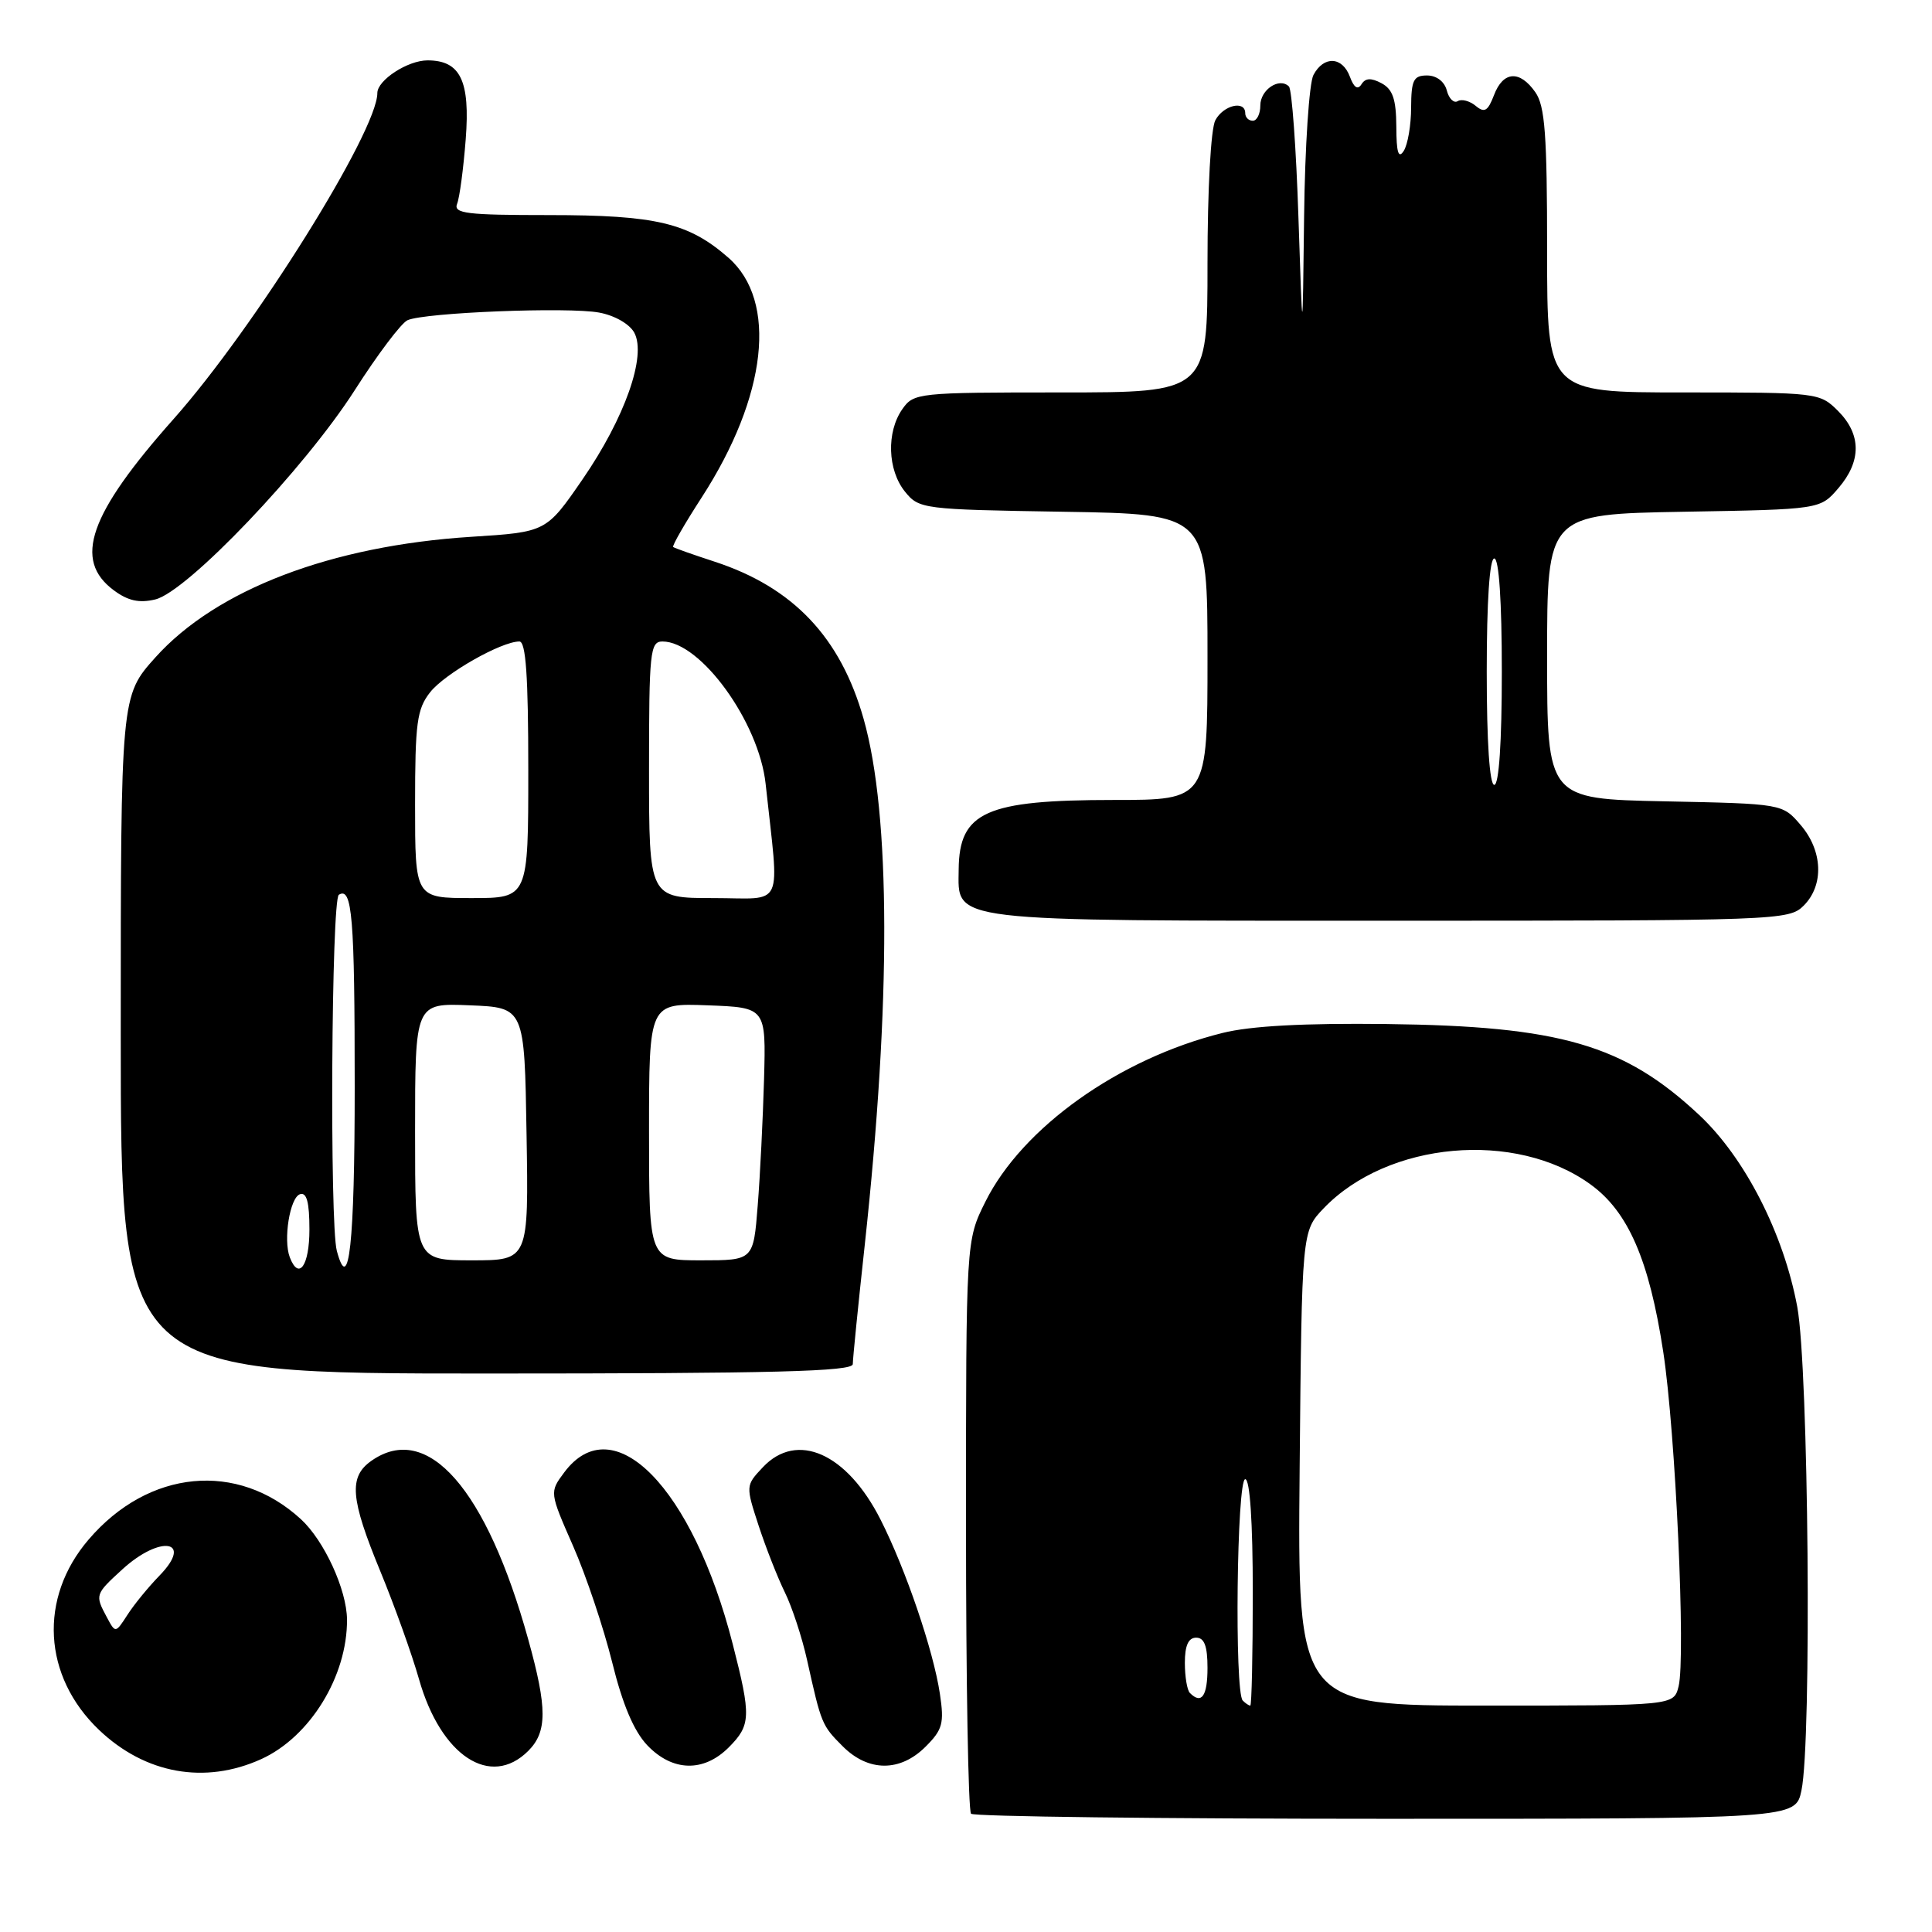 <?xml version="1.0" encoding="UTF-8" standalone="no"?>
<!DOCTYPE svg PUBLIC "-//W3C//DTD SVG 1.1//EN" "http://www.w3.org/Graphics/SVG/1.1/DTD/svg11.dtd" >
<svg xmlns="http://www.w3.org/2000/svg" xmlns:xlink="http://www.w3.org/1999/xlink" version="1.1" viewBox="0 0 256 256">
 <g >
 <path fill="currentColor"
d=" M 238.70 237.25 C 240.08 230.76 239.65 181.34 238.15 173.18 C 236.35 163.47 231.22 153.41 225.14 147.73 C 215.19 138.42 206.72 135.96 183.74 135.69 C 172.76 135.56 165.72 135.94 162.00 136.87 C 148.29 140.27 135.47 149.40 130.57 159.23 C 128.00 164.39 128.00 164.39 128.00 202.03 C 128.00 222.73 128.30 239.97 128.67 240.33 C 129.03 240.70 153.76 241.00 183.62 241.00 C 237.91 241.00 237.91 241.00 238.70 237.25 Z  M 34.62 233.09 C 41.08 230.15 46.03 222.10 45.98 214.60 C 45.95 210.65 42.96 204.14 39.87 201.30 C 31.47 193.58 19.68 194.71 11.74 204.00 C 5.10 211.74 5.67 222.12 13.13 229.23 C 19.24 235.05 27.15 236.48 34.62 233.09 Z  M 70.00 232.00 C 72.52 229.48 72.52 226.33 70.01 217.29 C 64.47 197.28 56.65 188.35 49.22 193.56 C 46.18 195.69 46.41 198.55 50.41 208.24 C 52.28 212.78 54.58 219.20 55.52 222.50 C 58.41 232.68 65.00 237.00 70.00 232.00 Z  M 96.55 231.55 C 99.50 228.59 99.55 227.45 97.09 217.85 C 91.78 197.09 81.25 186.37 74.75 195.12 C 72.81 197.73 72.81 197.73 75.94 204.86 C 77.66 208.77 79.98 215.70 81.11 220.24 C 82.49 225.85 83.99 229.38 85.76 231.25 C 89.09 234.75 93.22 234.87 96.55 231.55 Z  M 122.65 231.44 C 124.90 229.19 125.13 228.35 124.54 224.43 C 123.68 218.70 120.01 207.92 116.67 201.34 C 112.21 192.54 105.59 189.61 101.07 194.43 C 98.80 196.84 98.80 196.88 100.53 202.18 C 101.49 205.10 103.05 209.07 104.00 211.00 C 104.95 212.93 106.28 216.97 106.95 220.00 C 108.83 228.46 108.90 228.63 111.67 231.40 C 115.07 234.80 119.28 234.81 122.65 231.44 Z  M 113.00 180.75 C 113.00 180.06 113.71 172.97 114.58 165.00 C 118.08 132.75 118.03 107.99 114.44 95.28 C 111.38 84.45 105.11 77.83 94.68 74.42 C 91.83 73.49 89.36 72.62 89.20 72.48 C 89.03 72.34 90.73 69.38 92.98 65.91 C 101.65 52.50 103.06 39.89 96.53 34.16 C 91.25 29.53 86.94 28.50 72.74 28.50 C 61.80 28.50 60.06 28.29 60.57 27.00 C 60.90 26.18 61.41 22.33 61.71 18.45 C 62.31 10.70 61.01 8.00 56.65 8.00 C 54.02 8.00 50.00 10.62 50.00 12.33 C 50.00 17.39 33.68 43.50 23.02 55.50 C 11.78 68.15 9.67 74.20 15.07 78.21 C 16.95 79.61 18.44 79.94 20.57 79.43 C 24.79 78.43 40.37 62.08 47.00 51.71 C 50.02 46.98 53.17 42.80 54.00 42.43 C 56.26 41.41 75.32 40.65 79.40 41.42 C 81.46 41.80 83.43 42.94 84.05 44.09 C 85.69 47.16 82.80 55.36 77.20 63.50 C 72.38 70.50 72.38 70.50 62.44 71.13 C 43.89 72.31 28.67 78.12 20.60 87.10 C 16.00 92.22 16.00 92.22 16.00 137.11 C 16.00 182.00 16.00 182.00 64.50 182.00 C 102.63 182.00 113.00 181.73 113.00 180.75 Z  M 239.00 120.00 C 241.71 117.29 241.53 112.73 238.59 109.31 C 236.18 106.50 236.18 106.50 220.59 106.18 C 205.00 105.86 205.00 105.86 205.00 86.99 C 205.00 68.13 205.00 68.13 223.09 67.81 C 241.18 67.50 241.18 67.50 243.59 64.69 C 246.67 61.11 246.65 57.56 243.55 54.45 C 241.12 52.03 240.87 52.00 223.05 52.00 C 205.00 52.00 205.00 52.00 205.00 33.22 C 205.00 17.85 204.72 14.04 203.44 12.22 C 201.37 9.26 199.17 9.41 197.96 12.61 C 197.15 14.73 196.70 15.00 195.53 14.02 C 194.74 13.37 193.67 13.09 193.16 13.40 C 192.65 13.72 191.99 13.08 191.71 11.99 C 191.40 10.80 190.34 10.00 189.09 10.00 C 187.30 10.00 187.00 10.61 186.98 14.25 C 186.98 16.59 186.53 19.18 186.00 20.00 C 185.30 21.09 185.03 20.20 185.02 16.79 C 185.00 13.15 184.55 11.83 183.06 11.03 C 181.67 10.29 180.92 10.33 180.40 11.17 C 179.91 11.95 179.40 11.61 178.87 10.17 C 177.87 7.48 175.41 7.36 174.04 9.93 C 173.47 11.00 172.91 19.43 172.80 28.68 C 172.60 45.50 172.60 45.50 172.05 28.83 C 171.75 19.66 171.18 11.84 170.79 11.46 C 169.53 10.20 167.00 11.88 167.00 13.97 C 167.00 15.09 166.55 16.00 166.00 16.00 C 165.45 16.00 165.00 15.55 165.00 15.00 C 165.00 13.25 162.11 13.93 161.04 15.93 C 160.44 17.05 160.00 25.08 160.00 34.93 C 160.00 52.00 160.00 52.00 140.56 52.00 C 121.60 52.00 121.07 52.06 119.56 54.22 C 117.44 57.25 117.60 62.28 119.91 65.14 C 121.78 67.45 122.23 67.51 140.91 67.81 C 160.00 68.12 160.00 68.12 160.00 87.06 C 160.00 106.00 160.00 106.00 147.57 106.00 C 130.62 106.00 127.10 107.58 127.03 115.19 C 126.97 122.23 125.00 122.00 184.22 122.00 C 235.67 122.00 237.05 121.95 239.00 120.00 Z  M 164.67 225.33 C 163.56 224.23 163.88 196.00 165.00 196.00 C 165.62 196.00 166.00 201.67 166.00 211.00 C 166.00 219.25 165.85 226.00 165.67 226.00 C 165.48 226.00 165.03 225.70 164.67 225.33 Z  M 172.21 194.56 C 172.50 163.13 172.50 163.13 175.40 160.10 C 183.89 151.25 200.81 149.73 210.75 156.94 C 215.75 160.55 218.53 166.97 220.39 179.14 C 222.02 189.77 223.38 219.63 222.42 223.46 C 221.78 226.00 221.78 226.00 196.85 226.00 C 171.92 226.00 171.92 226.00 172.21 194.56 Z  M 157.67 224.33 C 157.30 223.97 157.00 222.17 157.00 220.33 C 157.00 218.04 157.47 217.00 158.50 217.00 C 159.58 217.00 160.00 218.11 160.00 221.00 C 160.00 224.75 159.21 225.88 157.67 224.33 Z  M 14.15 214.28 C 12.57 211.33 12.59 211.26 16.22 207.94 C 21.28 203.32 25.70 204.09 21.12 208.79 C 19.67 210.28 17.76 212.61 16.89 213.97 C 15.30 216.43 15.30 216.43 14.15 214.28 Z  M 38.40 166.60 C 37.51 164.27 38.41 158.68 39.75 158.24 C 40.64 157.95 41.00 159.30 41.00 162.92 C 41.00 167.72 39.59 169.71 38.40 166.60 Z  M 44.63 165.74 C 43.67 162.15 43.91 119.17 44.90 118.56 C 46.67 117.47 47.00 121.51 47.00 144.02 C 47.00 164.82 46.24 171.76 44.63 165.74 Z  M 55.00 149.96 C 55.00 132.91 55.00 132.91 62.25 133.21 C 69.50 133.50 69.50 133.50 69.77 150.25 C 70.05 167.00 70.05 167.00 62.52 167.00 C 55.00 167.00 55.00 167.00 55.00 149.96 Z  M 86.00 149.96 C 86.00 132.92 86.00 132.92 93.75 133.21 C 101.50 133.50 101.50 133.50 101.24 143.00 C 101.09 148.22 100.72 155.76 100.40 159.75 C 99.83 167.00 99.83 167.00 92.91 167.00 C 86.00 167.00 86.00 167.00 86.00 149.96 Z  M 55.00 106.63 C 55.00 95.78 55.24 93.96 57.00 91.72 C 58.95 89.25 66.42 85.00 68.82 85.00 C 69.68 85.00 70.00 89.57 70.00 102.00 C 70.00 119.00 70.00 119.00 62.50 119.00 C 55.00 119.00 55.00 119.00 55.00 106.63 Z  M 86.00 102.00 C 86.00 86.38 86.14 85.00 87.78 85.00 C 92.83 85.00 100.57 95.68 101.45 103.87 C 103.27 120.78 104.08 119.00 94.53 119.00 C 86.00 119.00 86.00 119.00 86.00 102.00 Z  M 197.00 89.00 C 197.00 79.67 197.38 74.00 198.00 74.00 C 198.62 74.00 199.00 79.67 199.00 89.00 C 199.00 98.33 198.62 104.00 198.00 104.00 C 197.38 104.00 197.00 98.33 197.00 89.00 Z "/>
</g>
</svg>